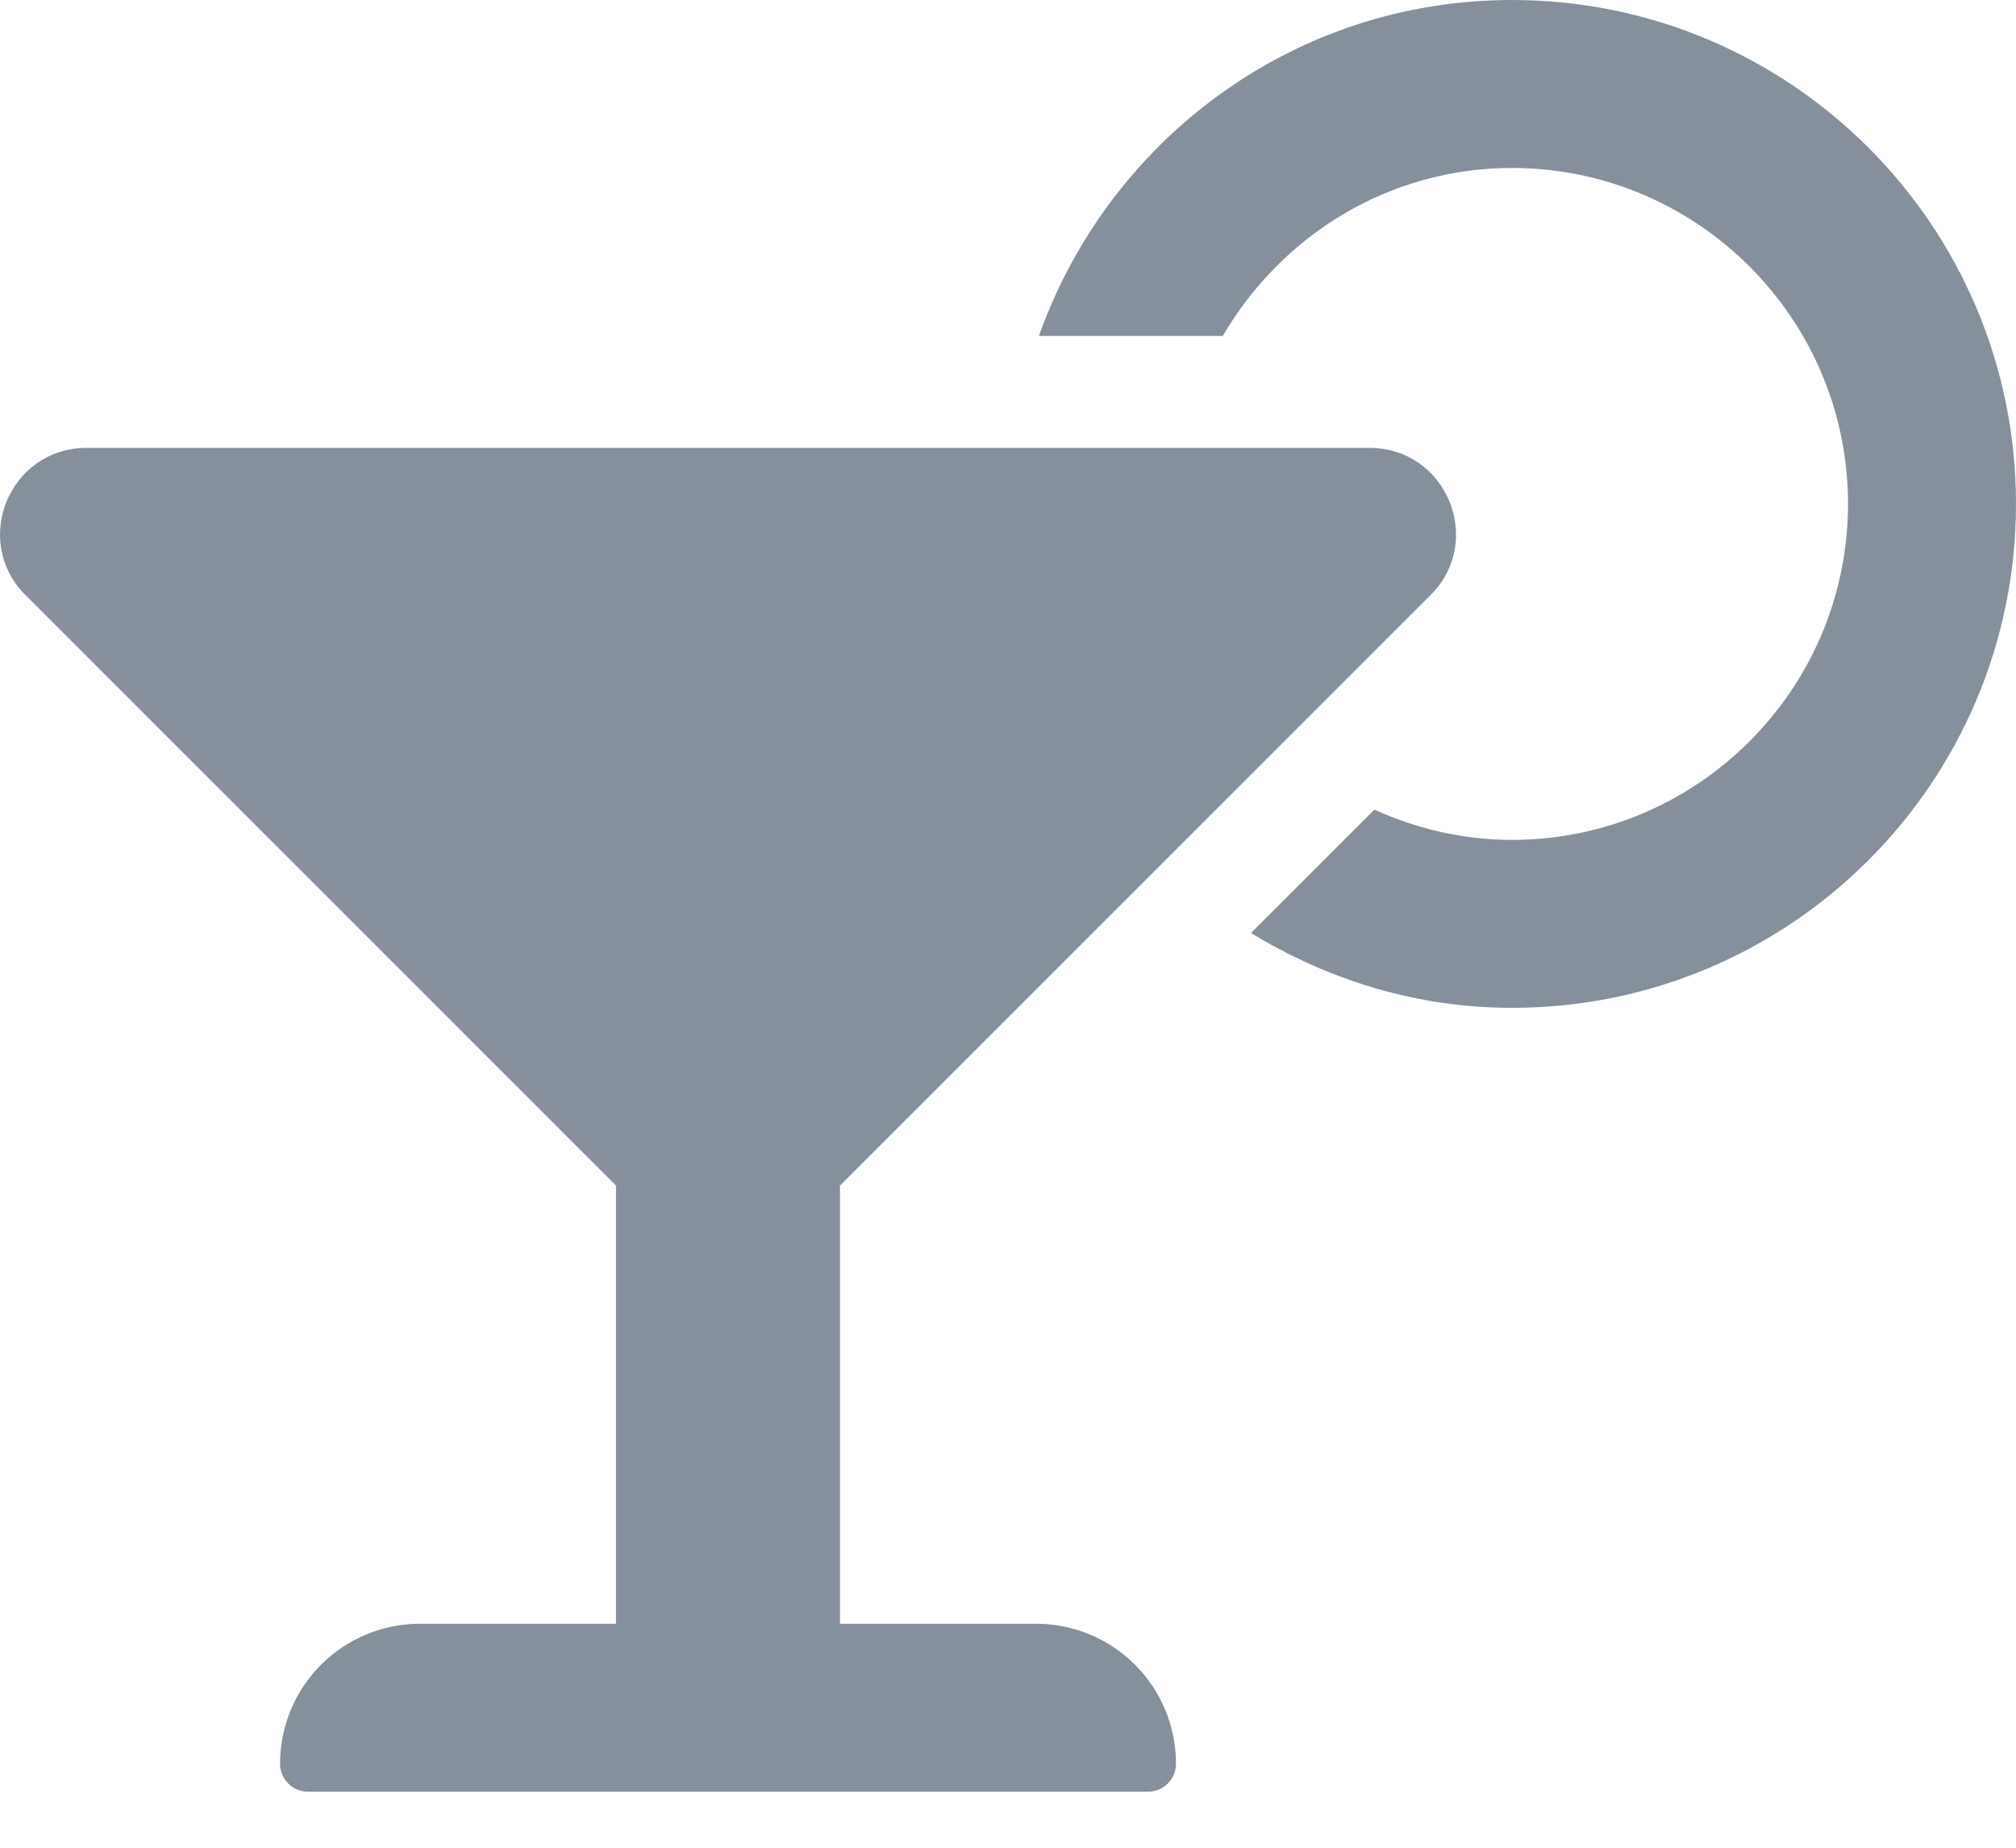 <svg width="24" height="22" viewBox="0 0 24 22" fill="none" xmlns="http://www.w3.org/2000/svg">
<path d="M12.333 19.333H10V14.116L17.031 7.085C17.678 6.439 17.22 5.333 16.305 5.333H1.029C0.114 5.333 -0.344 6.439 0.303 7.085L7.333 14.116V19.333H5C4.08 19.333 3.334 20.079 3.334 21C3.334 21.184 3.483 21.333 3.667 21.333H13.667C13.851 21.333 14 21.184 14 21C14 20.079 13.254 19.333 12.333 19.333ZM18 0C15.391 0 13.194 1.675 12.368 4H14.557C15.251 2.81 16.526 2 18 2C20.206 2 22 3.794 22 6C22 8.206 20.206 10 18 10C17.415 10 16.863 9.867 16.362 9.64L14.893 11.109C15.801 11.663 16.858 12 18 12C21.314 12 24 9.314 24 6C24 2.686 21.314 0 18 0Z" fill="#86909D"/>
</svg>
